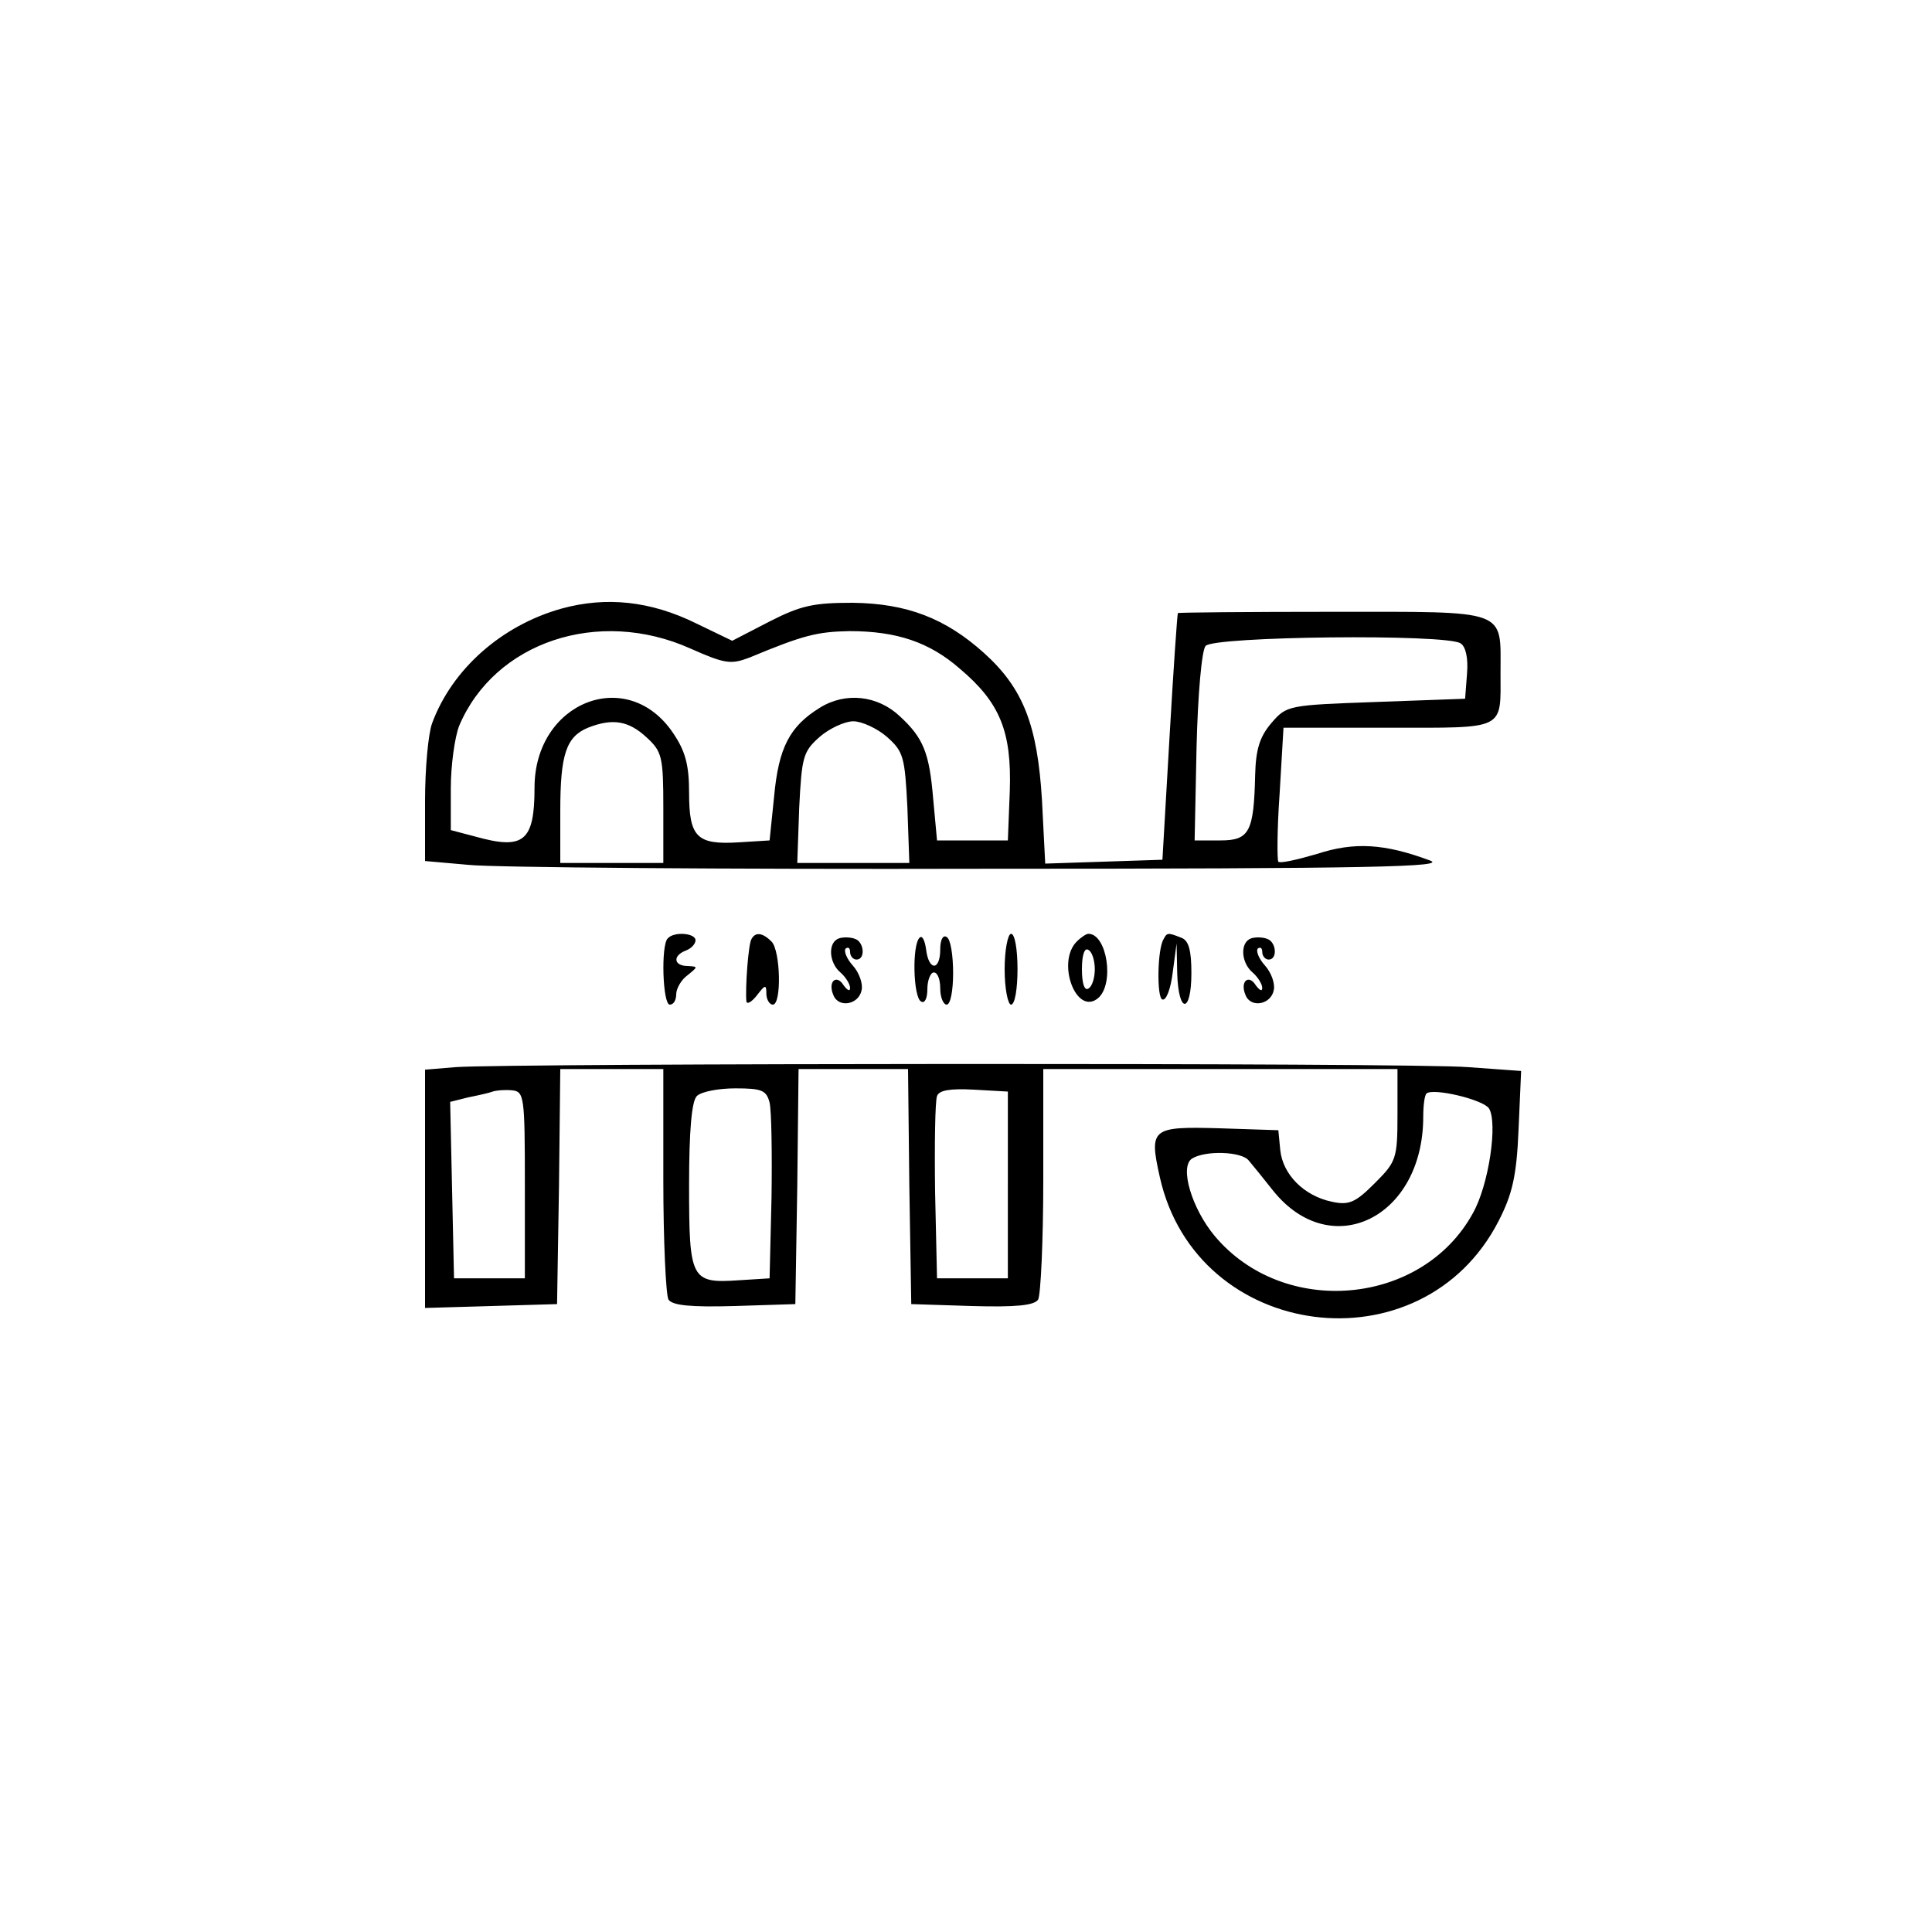 <?xml version="1.0" standalone="no"?>
<!DOCTYPE svg PUBLIC "-//W3C//DTD SVG 20010904//EN"
 "http://www.w3.org/TR/2001/REC-SVG-20010904/DTD/svg10.dtd">
<svg version="1.0" xmlns="http://www.w3.org/2000/svg"
 width="300pt" height="300pt" viewBox="0 0 300 300"
 preserveAspectRatio="xMidYMid meet">
<g transform="translate(0,300) scale(0.1,-0.1)"
fill="#000000" stroke="none">
<path d="M872 2055 c-93 -26 -170 -94 -201 -178 -6 -16 -11 -70 -11 -121 l0
-93 68 -6 c37 -4 396 -7 797 -6 613 0 724 3 695 13 -70 26 -117 29 -175 10
-31 -9 -57 -15 -60 -12 -2 2 -2 50 2 106 l6 102 162 0 c185 0 175 -5 175 86 0
99 14 94 -260 94 -132 0 -241 -1 -241 -2 -1 -2 -7 -88 -13 -193 l-11 -190 -91
-3 -91 -3 -5 98 c-7 117 -29 174 -90 229 -60 54 -120 77 -204 78 -60 0 -80 -4
-129 -29 l-58 -30 -56 27 c-71 35 -140 42 -209 23z m200 -62 c54 -24 63 -25
92 -14 84 35 105 40 155 41 73 0 124 -17 171 -58 63 -53 81 -98 78 -190 l-3
-77 -55 0 -55 0 -6 65 c-6 71 -15 94 -52 128 -34 32 -84 38 -124 13 -47 -29
-64 -62 -71 -138 l-7 -68 -48 -3 c-65 -4 -77 8 -77 77 0 44 -6 65 -25 93 -71
105 -215 48 -215 -85 0 -84 -17 -97 -92 -76 l-38 10 0 65 c0 35 6 79 13 97 55
130 216 184 359 120z m1196 8 c8 -5 12 -23 10 -47 l-3 -39 -138 -5 c-137 -5
-139 -5 -163 -33 -18 -21 -24 -41 -25 -80 -2 -89 -9 -102 -54 -102 l-40 0 3
145 c2 82 8 150 14 157 12 15 374 19 396 4z m-1264 -146 c24 -22 26 -30 26
-110 l0 -85 -80 0 -80 0 0 81 c0 87 9 115 43 129 38 15 63 11 91 -15z m373 1
c26 -23 28 -31 32 -110 l3 -86 -87 0 -87 0 3 86 c4 79 6 87 32 110 15 13 39
24 52 24 13 0 37 -11 52 -24z"/>
<path d="M1037 1543 c-11 -10 -8 -103 3 -103 6 0 10 7 10 16 0 9 8 23 18 30
16 13 16 13 0 14 -22 0 -24 16 -3 24 8 3 15 10 15 16 0 11 -33 14 -43 3z"/>
<path d="M1167 1542 c-5 -7 -10 -77 -8 -97 1 -5 8 -1 16 9 13 17 15 18 15 3 0
-9 5 -17 10 -17 14 0 12 84 -2 98 -14 14 -25 15 -31 4z"/>
<path d="M1303 1543 c-18 -6 -16 -38 2 -53 8 -7 15 -18 15 -24 0 -6 -4 -4 -10
4 -11 18 -25 6 -16 -15 8 -21 40 -15 44 8 2 10 -4 27 -14 38 -9 10 -14 22 -11
26 4 3 7 1 7 -5 0 -7 5 -12 10 -12 14 0 12 27 -2 32 -7 3 -19 3 -25 1z"/>
<path d="M1428 1544 c-12 -11 -10 -92 2 -99 6 -4 10 5 10 19 0 14 5 26 10 26
6 0 10 -11 10 -25 0 -14 5 -25 10 -25 6 0 10 22 10 49 0 28 -4 53 -10 56 -6 4
-10 -5 -10 -19 0 -34 -18 -34 -22 0 -2 14 -6 22 -10 18z"/>
<path d="M1560 1495 c0 -30 5 -55 10 -55 6 0 10 25 10 55 0 30 -4 55 -10 55
-5 0 -10 -25 -10 -55z"/>
<path d="M1672 1538 c-32 -32 -1 -116 33 -88 26 22 14 100 -15 100 -3 0 -11
-5 -18 -12z m28 -43 c0 -13 -4 -27 -10 -30 -6 -4 -10 8 -10 30 0 22 4 34 10
30 6 -3 10 -17 10 -30z"/>
<path d="M1807 1542 c-10 -15 -11 -92 -2 -94 6 -2 13 17 16 42 l6 45 1 -47 c2
-63 22 -62 22 1 0 35 -4 51 -16 55 -20 8 -22 8 -27 -2z"/>
<path d="M1943 1543 c-18 -6 -16 -38 2 -53 8 -7 15 -18 15 -24 0 -6 -4 -4 -10
4 -11 18 -25 6 -16 -15 8 -21 40 -15 44 8 2 10 -4 27 -14 38 -9 10 -14 22 -11
26 4 3 7 1 7 -5 0 -7 5 -12 10 -12 14 0 12 27 -2 32 -7 3 -19 3 -25 1z"/>
<path d="M708 1343 l-48 -4 0 -185 0 -185 103 3 102 3 3 183 2 182 80 0 80 0
0 -172 c0 -95 4 -179 8 -186 6 -9 34 -12 103 -10 l94 3 3 183 2 182 85 0 85 0
2 -182 3 -183 94 -3 c69 -2 97 1 103 10 4 7 8 91 8 186 l0 172 275 0 275 0 0
-71 c0 -68 -2 -73 -35 -106 -30 -30 -40 -35 -67 -29 -43 9 -76 42 -80 80 l-3
31 -91 3 c-106 3 -110 0 -93 -76 57 -255 407 -300 526 -68 21 41 28 69 31 142
l4 91 -83 6 c-86 7 -1486 6 -1571 0z m107 -183 l0 -145 -55 0 -55 0 -3 137 -3
137 28 7 c15 3 33 7 38 9 6 2 19 3 30 2 19 -2 20 -9 20 -147z m380 128 c3 -13
4 -79 3 -148 l-3 -125 -48 -3 c-74 -5 -77 1 -77 147 0 85 4 131 12 139 7 7 34
12 60 12 41 0 48 -3 53 -22z m370 -128 l0 -145 -55 0 -55 0 -3 134 c-1 74 0
141 3 149 3 9 20 12 57 10 l53 -3 0 -145z m747 119 c14 -22 0 -119 -25 -163
-79 -144 -294 -163 -401 -35 -35 42 -55 107 -35 120 21 13 77 11 88 -3 6 -7
23 -28 38 -47 90 -112 233 -42 233 115 0 17 2 33 5 36 10 9 87 -9 97 -23z"/>
</g>
</svg>
